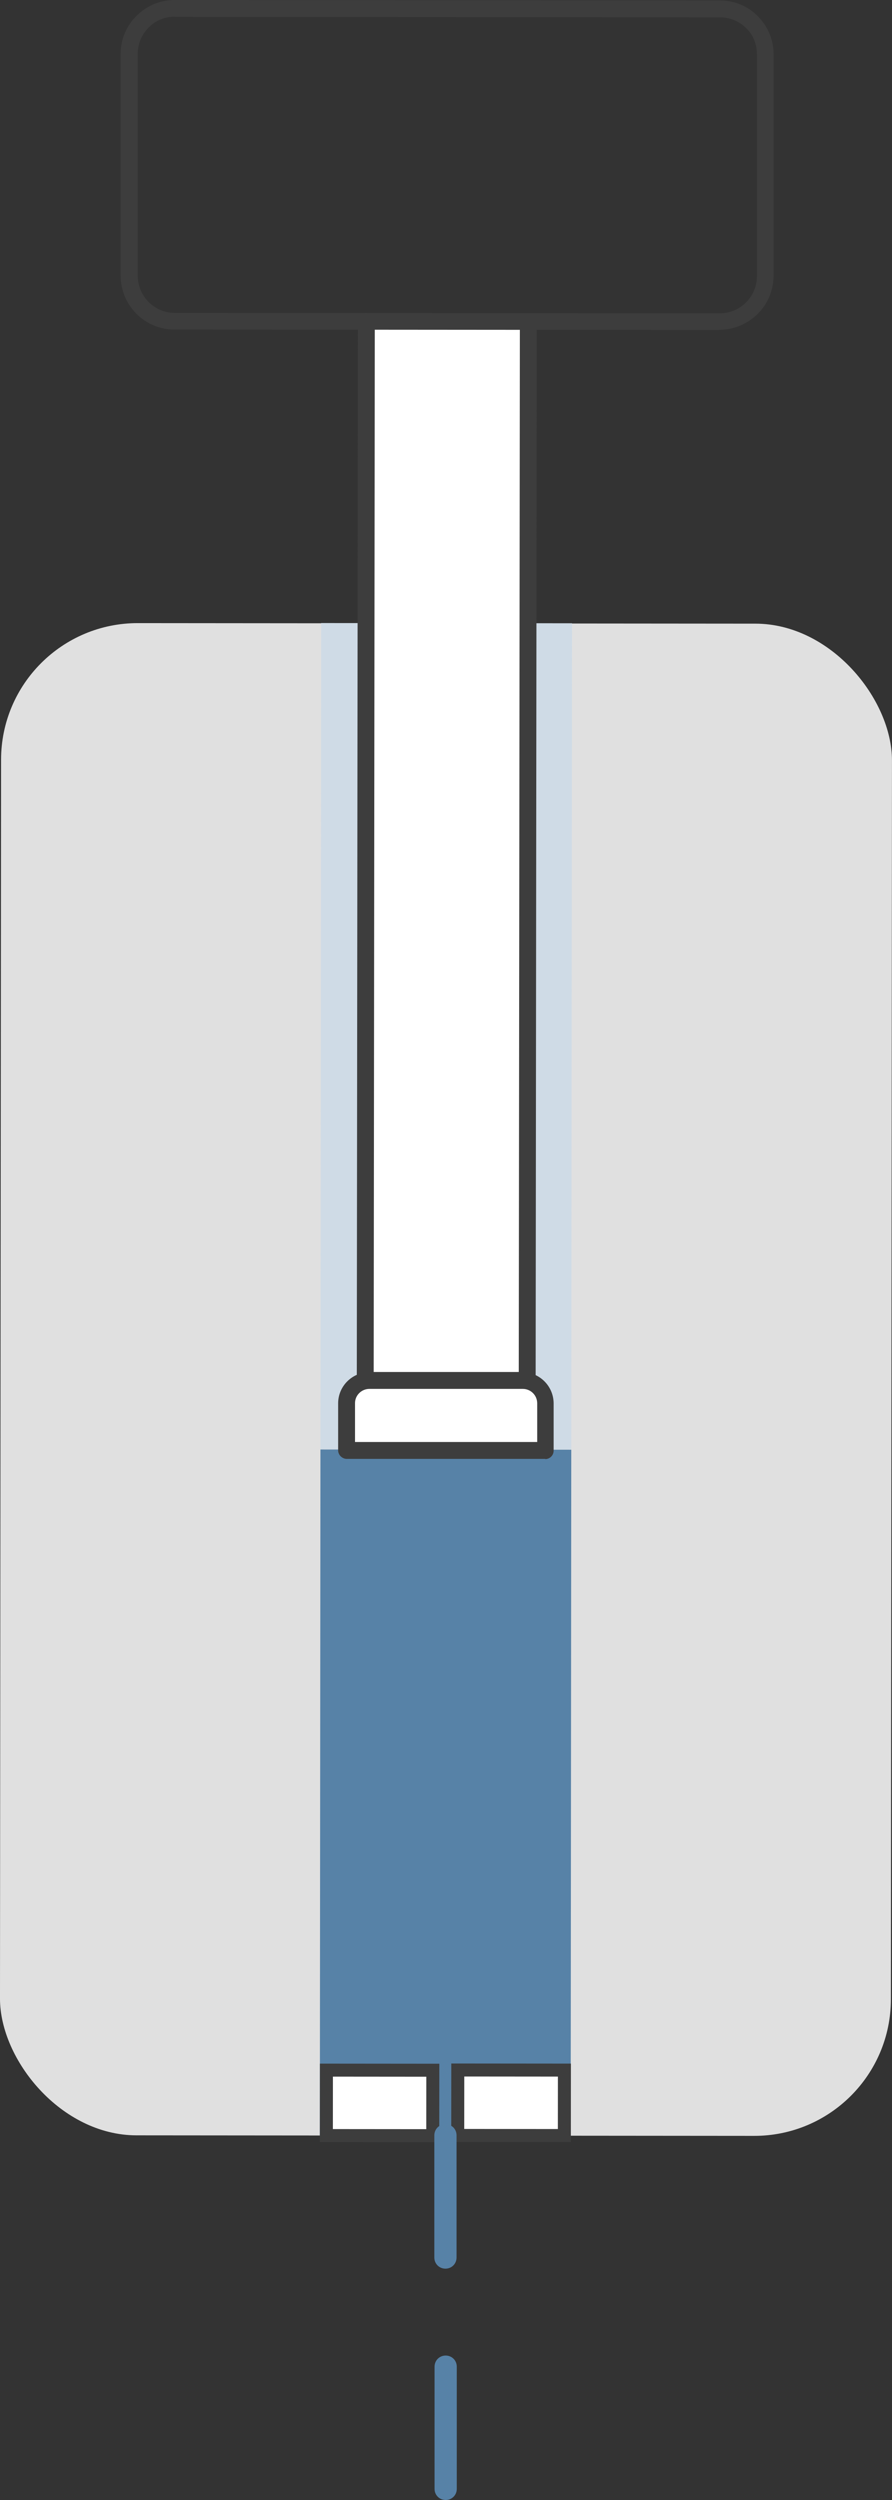 <?xml version="1.0" encoding="UTF-8" standalone="no"?>
<svg
   id="Layer_2"
   data-name="Layer 2"
   viewBox="0 0 40.15 112.5"
   version="1.1"
   sodipodi:docname="Asset 120.svg"
   inkscape:version="1.3.1 (91b66b0783, 2023-11-16)"
   xmlns:inkscape="http://www.inkscape.org/namespaces/inkscape"
   xmlns:sodipodi="http://sodipodi.sourceforge.net/DTD/sodipodi-0.dtd"
   xmlns="http://www.w3.org/2000/svg"
   xmlns:svg="http://www.w3.org/2000/svg">
  <rect x="0" y="0" width="40.15" height="112.5" fill="#333333" stroke="none"/>
  <sodipodi:namedview
     id="namedview8"
     pagecolor="#ffffff"
     bordercolor="#000000"
     borderopacity="0.25"
     inkscape:showpageshadow="2"
     inkscape:pageopacity="0.0"
     inkscape:pagecheckerboard="0"
     inkscape:deskcolor="#d1d1d1"
     inkscape:zoom="64"
     inkscape:cx="19.890625"
     inkscape:cy="92.023437"
     inkscape:window-width="2240"
     inkscape:window-height="1294"
     inkscape:window-x="-11"
     inkscape:window-y="-11"
     inkscape:window-maximized="1"
     inkscape:current-layer="g8" />
  <defs
     id="defs1">
    <style
       id="style1">
      .cls-1 {
        fill: #e0e0e0;
      }

      .cls-1, .cls-2, .cls-3, .cls-4, .cls-5 {
        stroke-width: 0px;
      }

      .cls-2 {
        fill: #5782a7;
      }

      .cls-3 {
        fill: #fff;
      }

      .cls-4 {
        fill: #cfdbe6;
      }

      .cls-5 {
        fill: #3d3d3d;
      }
    </style>
  </defs>
  <g
     id="Layer_1-2"
     data-name="Layer 1">
    <g
       id="g8">
      <rect
         class="cls-1"
         x=".03"
         y="28.04"
         width="40.1"
         height="68.05"
         rx="6.15"
         ry="6.15"
         transform="translate(40.1 124.16) rotate(-179.95)"
         id="rect1" />
      <rect
         class="cls-4"
         x="14.45"
         y="28.04"
         width="11.29"
         height="37.18"
         transform="translate(40.14 93.28) rotate(-179.95)"
         id="rect2" />
      <rect
         class="cls-2"
         x="14.42"
         y="65.22"
         width="11.29"
         height="30.87"
         transform="translate(40.05 161.34) rotate(-179.95)"
         id="rect3" />
      <g
         id="g3">
        <polyline
           class="cls-3"
           points="16.48 14.46 16.44 62.12 23.72 62.12 23.77 14.47"
           id="polyline3" />
        <path
           class="cls-5"
           d="m23.72,62.5h-7.28c-.1,0-.2-.05-.27-.12s-.11-.17-.11-.26l.05-47.66c0-.21.17-.38.38-.38h0c.21,0,.38.17.38.38l-.05,47.28h6.53s.05-47.27.05-47.27c0-.21.17-.38.38-.38h0c.21,0,.38.17.38.38l-.05,47.66c0,.21-.17.38-.38.38Z"
           id="path3" />
      </g>
      <g
         id="g5">
        <path
           class="cls-3"
           d="m15.6,62.12h8.95v2.12c0,.57-.46,1.02-1.02,1.02h-6.9c-.57,0-1.02-.46-1.02-1.02v-2.12h0Z"
           transform="translate(40.09 127.41) rotate(-179.95)"
           id="path4" />
        <path
           class="cls-5"
           d="m24.55,65.65h-8.95c-.1,0-.2-.05-.27-.12s-.11-.17-.11-.26v-2.12c0-.77.63-1.4,1.4-1.4h6.9c.77,0,1.4.63,1.4,1.41v2.12c0,.21-.17.38-.38.38Zm-8.57-.76h8.2s0-1.74,0-1.74c0-.36-.29-.65-.65-.65h-6.9c-.36,0-.65.29-.65.64v1.75Z"
           id="path5" />
      </g>
      <rect
         class="cls-3"
         x="-19.558"
         y="-96.087"
         width="4.789"
         height="2.945"
         transform="matrix(-1,-9.2868698e-4,8.2002157e-4,-1,0,0)"
         id="rect5"
         style="stroke:#3d3d3d;stroke-width:0.585;stroke-dasharray:none;stroke-opacity:1" />
      <rect
         class="cls-3"
         x="-25.481"
         y="-96.076"
         width="4.799"
         height="2.945"
         transform="matrix(-1,-9.2866813e-4,8.2003821e-4,-1,0,0)"
         id="rect6"
         style="stroke:#3d3d3d;stroke-width:0.585;stroke-dasharray:none;stroke-opacity:1" />
      <g
         id="g7">
        <path
           class="cls-2"
           d="m20.05,102.09c-.28,0-.5-.22-.5-.5v-5.5c0-.28.22-.5.5-.5h0c.28,0,.5.22.5.5v5.5c0,.28-.22.5-.5.5h0Z"
           id="path6" />
        <path
           class="cls-2"
           d="m20.06,112.5c-.28,0-.5-.22-.5-.5v-5.5c0-.28.22-.5.5-.5h0c.28,0,.5.22.5.5v5.5c0,.28-.22.5-.5.5h0Z"
           id="path7" />
      </g>
      <path
         class="cls-5"
         d="m32.39,14.85h0l-24.54-.02c-1.34,0-2.42-1.09-2.42-2.43V2.42c0-.65.26-1.26.72-1.71.46-.46,1.07-.71,1.71-.71h0l24.54.02c.65,0,1.26.25,1.71.71.46.46.71,1.07.71,1.71v9.98c-.01.65-.26,1.26-.72,1.71s-1.07.71-1.71.71ZM7.87.75c-.45,0-.87.17-1.18.49-.32.32-.49.74-.49,1.18v9.98c0,.92.74,1.68,1.66,1.68h0l24.54.02h0c.92,0,1.67-.75,1.67-1.67V2.45c0-.45-.16-.87-.48-1.18-.32-.32-.74-.49-1.18-.49l-24.54-.02h0Z"
         id="path8" />
    </g>
  </g>
</svg>
